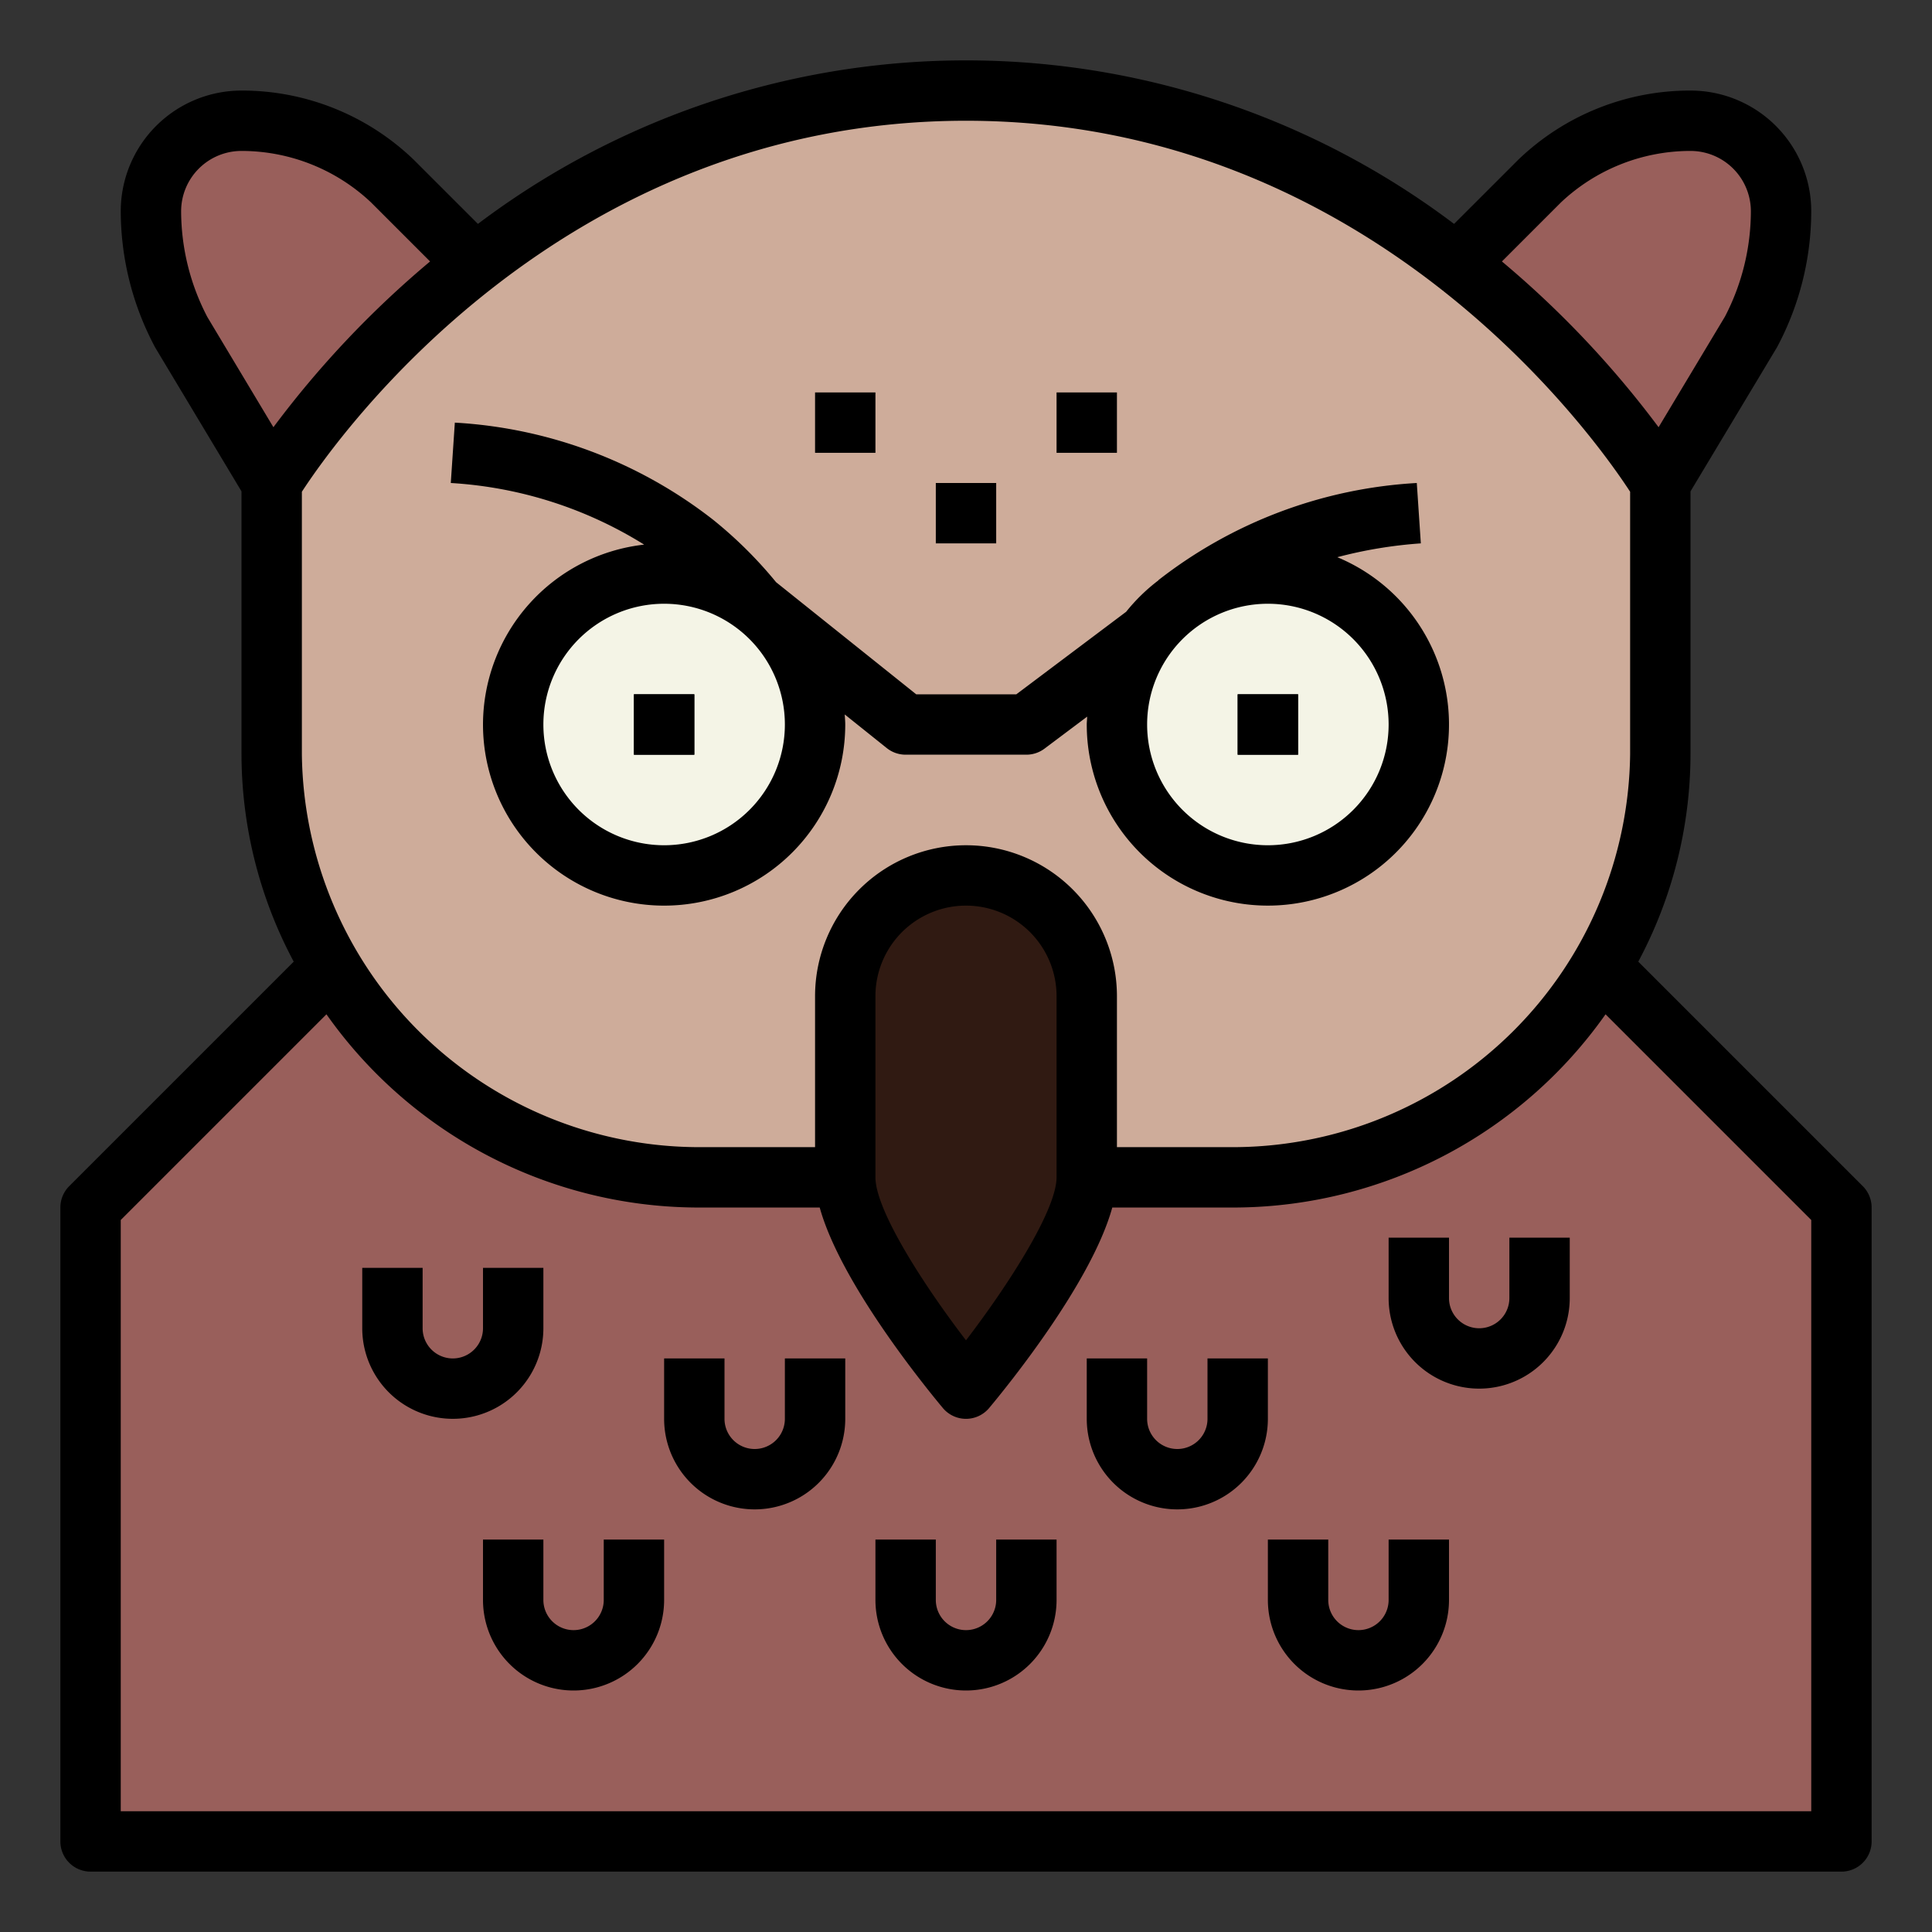 <svg height="512" viewBox="0 0 64 64" width="512" xmlns="http://www.w3.org/2000/svg"><rect x="0" y="0" width="64" height="64" fill="#333333" stroke="none"/><g id="Filled_outline" data-name="Filled outline"><g fill="#995f5b"><path d="m11 32-8 8v21h58v-21l-8-8z"/><path d="m15.73 8.73-2.73-2.73a7.233 7.233 0 0 0 -5-2 3 3 0 0 0 -3 3 8.552 8.552 0 0 0 1 4l3 5a29.735 29.735 0 0 1 6.73-7.27z"/><path d="m56 4a7.233 7.233 0 0 0 -5 2l-2.73 2.73a29.735 29.735 0 0 1 6.73 7.27l3-5a8.552 8.552 0 0 0 1-4 3 3 0 0 0 -3-3z"/></g><path d="m32 3c-14.87 0-22.612 12.355-23 13v9a14.181 14.181 0 0 0 14 14h18a14.181 14.181 0 0 0 14-14v-9c-.388-.645-8.13-13-23-13z" fill="#ceac9a"/><circle cx="22" cy="24" fill="#f4f4e6" r="5"/><circle cx="42" cy="24" fill="#f4f4e6" r="5"/><path d="m21 23h2v2h-2z"/><path d="m41 23h2v2h-2z"/><path d="m32 46s-4-4.791-4-7v-6a4 4 0 0 1 4-4 4 4 0 0 1 4 4v6c0 2.209-4 7-4 7z" fill="#301a12"/><path d="m16 24a6 6 0 0 0 12 0c0-.112-.011-.222-.017-.333l1.392 1.114a1 1 0 0 0 .625.219h4a1 1 0 0 0 .6-.2l1.413-1.06c0 .087-.013.172-.013.26a6 6 0 1 0 8.3-5.542 14.781 14.781 0 0 1 2.767-.458l-.134-2a15.3 15.3 0 0 0 -8.559 3.218v.007a6.054 6.054 0 0 0 -1.069 1.041l-3.638 2.734h-3.316l-4.642-3.714a14.173 14.173 0 0 0 -2.083-2.066 15.3 15.3 0 0 0 -8.559-3.22l-.134 2a13.619 13.619 0 0 1 6.405 2.041 6.007 6.007 0 0 0 -5.338 5.959zm26-4a4 4 0 1 1 -4 4 4 4 0 0 1 4-4zm-16 4a4 4 0 1 1 -4-4 4 4 0 0 1 4 4z"/><path d="m21 23h2v2h-2z"/><path d="m41 23h2v2h-2z"/><path d="m61.707 39.293-7.437-7.437a14.627 14.627 0 0 0 1.73-6.856v-8.723l2.868-4.777a9.593 9.593 0 0 0 1.132-4.5 4 4 0 0 0 -4-4 8.205 8.205 0 0 0 -5.707 2.293l-2.125 2.124a26.837 26.837 0 0 0 -32.336 0l-2.125-2.124a8.205 8.205 0 0 0 -5.707-2.293 4 4 0 0 0 -4 4 9.6 9.6 0 0 0 1.143 4.515l2.857 4.762v8.723a14.627 14.627 0 0 0 1.73 6.856l-7.437 7.437a1 1 0 0 0 -.293.707v21a1 1 0 0 0 1 1h58a1 1 0 0 0 1-1v-21a1 1 0 0 0 -.293-.707zm-10-32.586a6.253 6.253 0 0 1 4.293-1.707 2 2 0 0 1 2 2 7.588 7.588 0 0 1 -.857 3.485l-2.2 3.667a32.555 32.555 0 0 0 -5.19-5.491zm-19.707-2.707c13.448 0 20.858 10.533 22 12.29v8.71a13.174 13.174 0 0 1 -13 13h-4v-5a5 5 0 0 0 -10 0v5h-4a13.174 13.174 0 0 1 -13-13v-8.71c1.142-1.757 8.552-12.29 22-12.29zm3 29v6c0 1.073-1.569 3.529-3 5.4-1.431-1.866-3-4.322-3-5.4v-6a3 3 0 0 1 6 0zm-25.943-18.848-2.189-3.652a7.6 7.6 0 0 1 -.868-3.5 2 2 0 0 1 2-2 6.253 6.253 0 0 1 4.293 1.707l1.954 1.954a32.555 32.555 0 0 0 -5.19 5.491zm50.943 45.848h-56v-19.586l6.814-6.814a15.1 15.1 0 0 0 12.186 6.4h4.154c.686 2.483 3.46 5.9 4.078 6.641a1 1 0 0 0 1.536 0c.618-.74 3.392-4.158 4.078-6.641h4.154a15.1 15.1 0 0 0 12.186-6.4l6.814 6.814z"/><path d="m18 44v-2h-2v2a1 1 0 0 1 -2 0v-2h-2v2a3 3 0 0 0 6 0z"/><path d="m26 47a1 1 0 0 1 -2 0v-2h-2v2a3 3 0 0 0 6 0v-2h-2z"/><path d="m42 45h-2v2a1 1 0 0 1 -2 0v-2h-2v2a3 3 0 0 0 6 0z"/><path d="m50 43a1 1 0 0 1 -2 0v-2h-2v2a3 3 0 0 0 6 0v-2h-2z"/><path d="m31 16h2v2h-2z"/><path d="m27 13h2v2h-2z"/><path d="m35 13h2v2h-2z"/><path d="m33 53a1 1 0 0 1 -2 0v-2h-2v2a3 3 0 0 0 6 0v-2h-2z"/><path d="m20 53a1 1 0 0 1 -2 0v-2h-2v2a3 3 0 0 0 6 0v-2h-2z"/><path d="m46 53a1 1 0 0 1 -2 0v-2h-2v2a3 3 0 0 0 6 0v-2h-2z"/></g></svg>